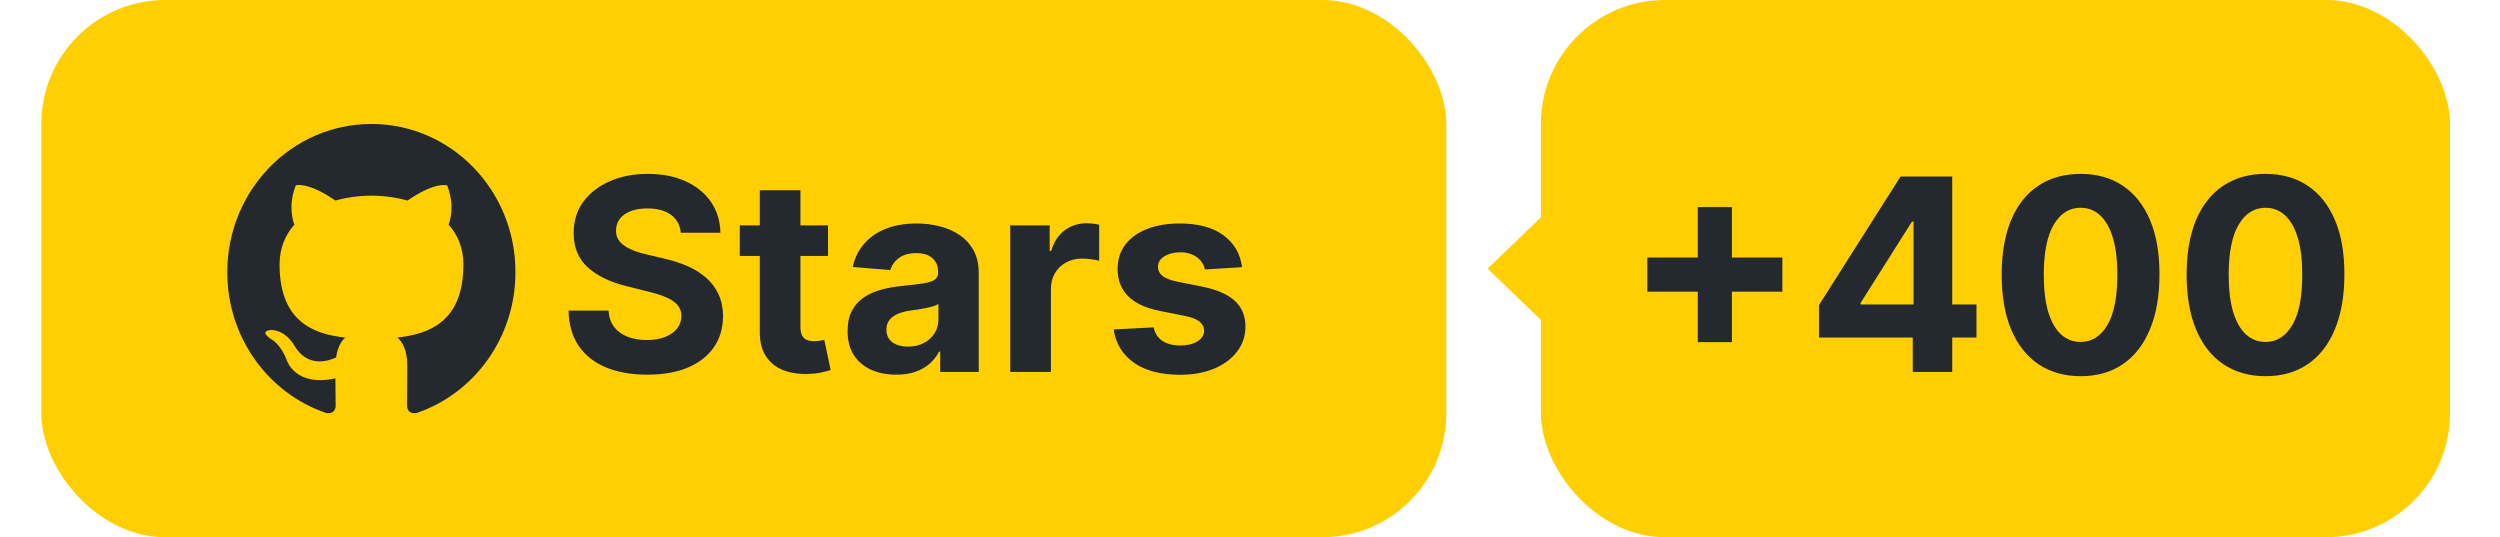 <svg width="121" height="26" viewBox="0 0 121 26" fill="none" xmlns="http://www.w3.org/2000/svg">
<rect x="2" width="68" height="26" rx="6" fill="#FFCF01"/>
<g clip-path="url(#clip0_1_682)">
<path fill-rule="evenodd" clip-rule="evenodd" d="M17.979 6C14.12 6 11 9.208 11 13.178C11 16.35 12.999 19.036 15.772 19.986C16.119 20.058 16.246 19.832 16.246 19.642C16.246 19.476 16.234 18.905 16.234 18.311C14.293 18.739 13.889 17.455 13.889 17.455C13.577 16.623 13.114 16.41 13.114 16.41C12.479 15.97 13.161 15.97 13.161 15.97C13.866 16.018 14.235 16.707 14.235 16.707C14.859 17.8 15.865 17.491 16.269 17.301C16.327 16.837 16.512 16.517 16.708 16.338C15.16 16.172 13.531 15.554 13.531 12.797C13.531 12.013 13.808 11.371 14.247 10.872C14.178 10.694 13.935 9.957 14.316 8.971C14.316 8.971 14.906 8.781 16.234 9.708C16.803 9.55 17.39 9.47 17.979 9.47C18.568 9.47 19.169 9.553 19.724 9.708C21.053 8.781 21.642 8.971 21.642 8.971C22.023 9.957 21.781 10.694 21.711 10.872C22.162 11.371 22.428 12.013 22.428 12.797C22.428 15.554 20.799 16.16 19.239 16.338C19.493 16.564 19.712 16.992 19.712 17.669C19.712 18.632 19.701 19.404 19.701 19.642C19.701 19.832 19.828 20.058 20.175 19.987C22.948 19.036 24.947 16.35 24.947 13.178C24.958 9.208 21.827 6 17.979 6Z" fill="#24292F"/>
</g>
<path d="M32.951 11.265C32.914 10.892 32.755 10.603 32.475 10.397C32.195 10.191 31.815 10.087 31.335 10.087C31.009 10.087 30.733 10.133 30.509 10.226C30.284 10.315 30.111 10.44 29.991 10.6C29.875 10.76 29.816 10.941 29.816 11.145C29.81 11.314 29.845 11.461 29.922 11.588C30.002 11.714 30.111 11.823 30.25 11.915C30.389 12.005 30.549 12.083 30.73 12.151C30.912 12.216 31.106 12.271 31.312 12.317L32.161 12.52C32.574 12.613 32.952 12.736 33.297 12.89C33.642 13.043 33.94 13.233 34.193 13.457C34.445 13.682 34.64 13.947 34.779 14.251C34.92 14.556 34.993 14.905 34.996 15.299C34.993 15.878 34.845 16.38 34.553 16.804C34.263 17.226 33.845 17.554 33.297 17.788C32.752 18.018 32.095 18.134 31.326 18.134C30.562 18.134 29.898 18.017 29.331 17.783C28.768 17.549 28.328 17.203 28.011 16.744C27.697 16.283 27.532 15.712 27.517 15.032H29.451C29.473 15.349 29.564 15.613 29.724 15.826C29.887 16.035 30.104 16.193 30.375 16.301C30.649 16.406 30.958 16.458 31.303 16.458C31.641 16.458 31.935 16.409 32.184 16.31C32.437 16.212 32.632 16.075 32.771 15.899C32.909 15.724 32.978 15.523 32.978 15.295C32.978 15.082 32.915 14.904 32.789 14.759C32.666 14.615 32.484 14.492 32.244 14.39C32.007 14.288 31.716 14.196 31.372 14.113L30.342 13.854C29.545 13.661 28.916 13.357 28.454 12.945C27.992 12.533 27.763 11.977 27.766 11.278C27.763 10.706 27.916 10.206 28.223 9.778C28.534 9.35 28.96 9.016 29.502 8.776C30.044 8.536 30.659 8.416 31.349 8.416C32.05 8.416 32.663 8.536 33.186 8.776C33.712 9.016 34.122 9.35 34.414 9.778C34.706 10.206 34.857 10.701 34.867 11.265H32.951ZM40.075 10.909V12.386H35.805V10.909H40.075ZM36.774 9.21H38.741V15.821C38.741 16.003 38.769 16.144 38.824 16.246C38.879 16.344 38.956 16.413 39.055 16.453C39.156 16.494 39.273 16.514 39.406 16.514C39.498 16.514 39.59 16.506 39.683 16.49C39.775 16.472 39.846 16.458 39.895 16.449L40.204 17.912C40.106 17.943 39.967 17.979 39.789 18.018C39.61 18.062 39.393 18.088 39.138 18.097C38.664 18.115 38.248 18.052 37.891 17.908C37.538 17.763 37.262 17.538 37.065 17.234C36.868 16.929 36.771 16.544 36.774 16.079V9.21ZM43.378 18.134C42.926 18.134 42.523 18.055 42.169 17.898C41.815 17.738 41.535 17.503 41.328 17.192C41.125 16.878 41.024 16.487 41.024 16.02C41.024 15.626 41.096 15.295 41.241 15.027C41.385 14.759 41.582 14.544 41.832 14.381C42.081 14.218 42.364 14.095 42.681 14.011C43.001 13.928 43.337 13.87 43.687 13.836C44.1 13.793 44.432 13.753 44.685 13.716C44.937 13.676 45.12 13.617 45.234 13.54C45.348 13.463 45.405 13.35 45.405 13.199V13.171C45.405 12.879 45.312 12.653 45.128 12.492C44.946 12.332 44.688 12.252 44.352 12.252C43.998 12.252 43.717 12.331 43.507 12.488C43.298 12.642 43.16 12.836 43.092 13.07L41.273 12.922C41.365 12.491 41.547 12.119 41.818 11.805C42.089 11.488 42.438 11.245 42.866 11.075C43.297 10.903 43.795 10.817 44.361 10.817C44.755 10.817 45.132 10.863 45.492 10.955C45.856 11.048 46.177 11.191 46.457 11.385C46.74 11.579 46.964 11.828 47.127 12.133C47.29 12.434 47.371 12.796 47.371 13.217V18H45.506V17.017H45.451C45.337 17.238 45.185 17.434 44.994 17.603C44.803 17.769 44.574 17.9 44.306 17.995C44.038 18.088 43.729 18.134 43.378 18.134ZM43.941 16.777C44.231 16.777 44.486 16.72 44.708 16.606C44.929 16.489 45.103 16.332 45.229 16.135C45.355 15.938 45.419 15.715 45.419 15.466V14.713C45.357 14.753 45.272 14.79 45.165 14.824C45.06 14.855 44.942 14.884 44.809 14.912C44.677 14.936 44.544 14.959 44.412 14.981C44.28 14.999 44.16 15.016 44.052 15.032C43.821 15.066 43.62 15.119 43.447 15.193C43.275 15.267 43.141 15.367 43.046 15.493C42.95 15.616 42.903 15.77 42.903 15.955C42.903 16.223 43 16.427 43.193 16.569C43.39 16.707 43.64 16.777 43.941 16.777ZM48.897 18V10.909H50.804V12.146H50.878C51.007 11.706 51.224 11.374 51.529 11.149C51.833 10.921 52.184 10.807 52.581 10.807C52.679 10.807 52.786 10.814 52.9 10.826C53.014 10.838 53.114 10.855 53.2 10.877V12.622C53.107 12.594 52.98 12.569 52.816 12.548C52.653 12.526 52.504 12.516 52.369 12.516C52.079 12.516 51.821 12.579 51.593 12.705C51.368 12.828 51.19 13 51.058 13.222C50.928 13.444 50.864 13.699 50.864 13.988V18H48.897ZM60.116 12.931L58.316 13.042C58.285 12.888 58.219 12.749 58.117 12.626C58.016 12.5 57.882 12.4 57.716 12.326C57.553 12.249 57.357 12.211 57.129 12.211C56.825 12.211 56.568 12.276 56.358 12.405C56.149 12.531 56.045 12.7 56.045 12.913C56.045 13.082 56.112 13.225 56.248 13.342C56.383 13.459 56.615 13.553 56.945 13.624L58.228 13.882C58.918 14.024 59.431 14.251 59.77 14.565C60.109 14.879 60.278 15.292 60.278 15.803C60.278 16.267 60.141 16.675 59.867 17.026C59.596 17.377 59.224 17.651 58.75 17.848C58.279 18.041 57.736 18.139 57.12 18.139C56.181 18.139 55.434 17.943 54.877 17.552C54.323 17.158 53.998 16.623 53.903 15.946L55.837 15.844C55.895 16.13 56.037 16.349 56.261 16.5C56.486 16.647 56.774 16.721 57.125 16.721C57.469 16.721 57.746 16.655 57.956 16.523C58.168 16.387 58.276 16.213 58.279 16.001C58.276 15.823 58.2 15.676 58.053 15.562C57.905 15.445 57.677 15.356 57.37 15.295L56.142 15.05C55.449 14.912 54.934 14.671 54.595 14.33C54.26 13.988 54.092 13.553 54.092 13.023C54.092 12.568 54.215 12.175 54.461 11.846C54.71 11.517 55.06 11.263 55.509 11.085C55.962 10.906 56.491 10.817 57.097 10.817C57.993 10.817 58.697 11.006 59.212 11.385C59.728 11.763 60.03 12.279 60.116 12.931Z" fill="#24292F"/>
<rect x="74.58" width="44" height="26" rx="6" fill="#FFCF01"/>
<path d="M82.172 16.56V10.023H83.824V16.56H82.172ZM79.73 14.117V12.465H86.266V14.117H79.73ZM88.039 16.338V14.764L91.986 8.545H93.344V10.724H92.54L90.052 14.662V14.736H95.661V16.338H88.039ZM92.577 18V15.858L92.614 15.161V8.545H94.488V18H92.577ZM100.7 18.208C99.906 18.205 99.223 18.009 98.65 17.621C98.081 17.234 97.642 16.672 97.334 15.936C97.03 15.201 96.879 14.316 96.882 13.282C96.882 12.251 97.034 11.372 97.339 10.646C97.647 9.92 98.085 9.367 98.655 8.989C99.227 8.607 99.909 8.416 100.7 8.416C101.491 8.416 102.171 8.607 102.74 8.989C103.313 9.37 103.753 9.924 104.061 10.651C104.368 11.374 104.521 12.251 104.518 13.282C104.518 14.319 104.364 15.206 104.056 15.941C103.751 16.677 103.314 17.238 102.745 17.626C102.176 18.014 101.494 18.208 100.7 18.208ZM100.7 16.55C101.242 16.55 101.674 16.278 101.997 15.733C102.32 15.189 102.48 14.371 102.477 13.282C102.477 12.565 102.403 11.968 102.256 11.491C102.111 11.014 101.905 10.655 101.637 10.415C101.372 10.175 101.06 10.055 100.7 10.055C100.161 10.055 99.73 10.324 99.407 10.863C99.084 11.402 98.921 12.208 98.918 13.282C98.918 14.008 98.99 14.615 99.135 15.101C99.283 15.584 99.49 15.947 99.758 16.19C100.026 16.43 100.34 16.55 100.7 16.55ZM109.65 18.208C108.856 18.205 108.173 18.009 107.6 17.621C107.031 17.234 106.592 16.672 106.285 15.936C105.98 15.201 105.829 14.316 105.832 13.282C105.832 12.251 105.985 11.372 106.289 10.646C106.597 9.92 107.036 9.367 107.605 8.989C108.177 8.607 108.859 8.416 109.65 8.416C110.441 8.416 111.121 8.607 111.691 8.989C112.263 9.37 112.703 9.924 113.011 10.651C113.319 11.374 113.471 12.251 113.468 13.282C113.468 14.319 113.314 15.206 113.006 15.941C112.702 16.677 112.265 17.238 111.695 17.626C111.126 18.014 110.444 18.208 109.65 18.208ZM109.65 16.55C110.192 16.55 110.624 16.278 110.947 15.733C111.27 15.189 111.43 14.371 111.427 13.282C111.427 12.565 111.354 11.968 111.206 11.491C111.061 11.014 110.855 10.655 110.587 10.415C110.323 10.175 110.01 10.055 109.65 10.055C109.111 10.055 108.681 10.324 108.357 10.863C108.034 11.402 107.871 12.208 107.868 13.282C107.868 14.008 107.94 14.615 108.085 15.101C108.233 15.584 108.441 15.947 108.708 16.19C108.976 16.43 109.29 16.55 109.65 16.55Z" fill="#24292F"/>
<path d="M72 13L76.5 8.67L76.5 17.33L72 13Z" fill="#FFCF01"/>
<defs>
<clipPath id="clip0_1_682">
<rect width="14" height="14" fill="white" transform="translate(11 6)"/>
</clipPath>
</defs>
</svg>
